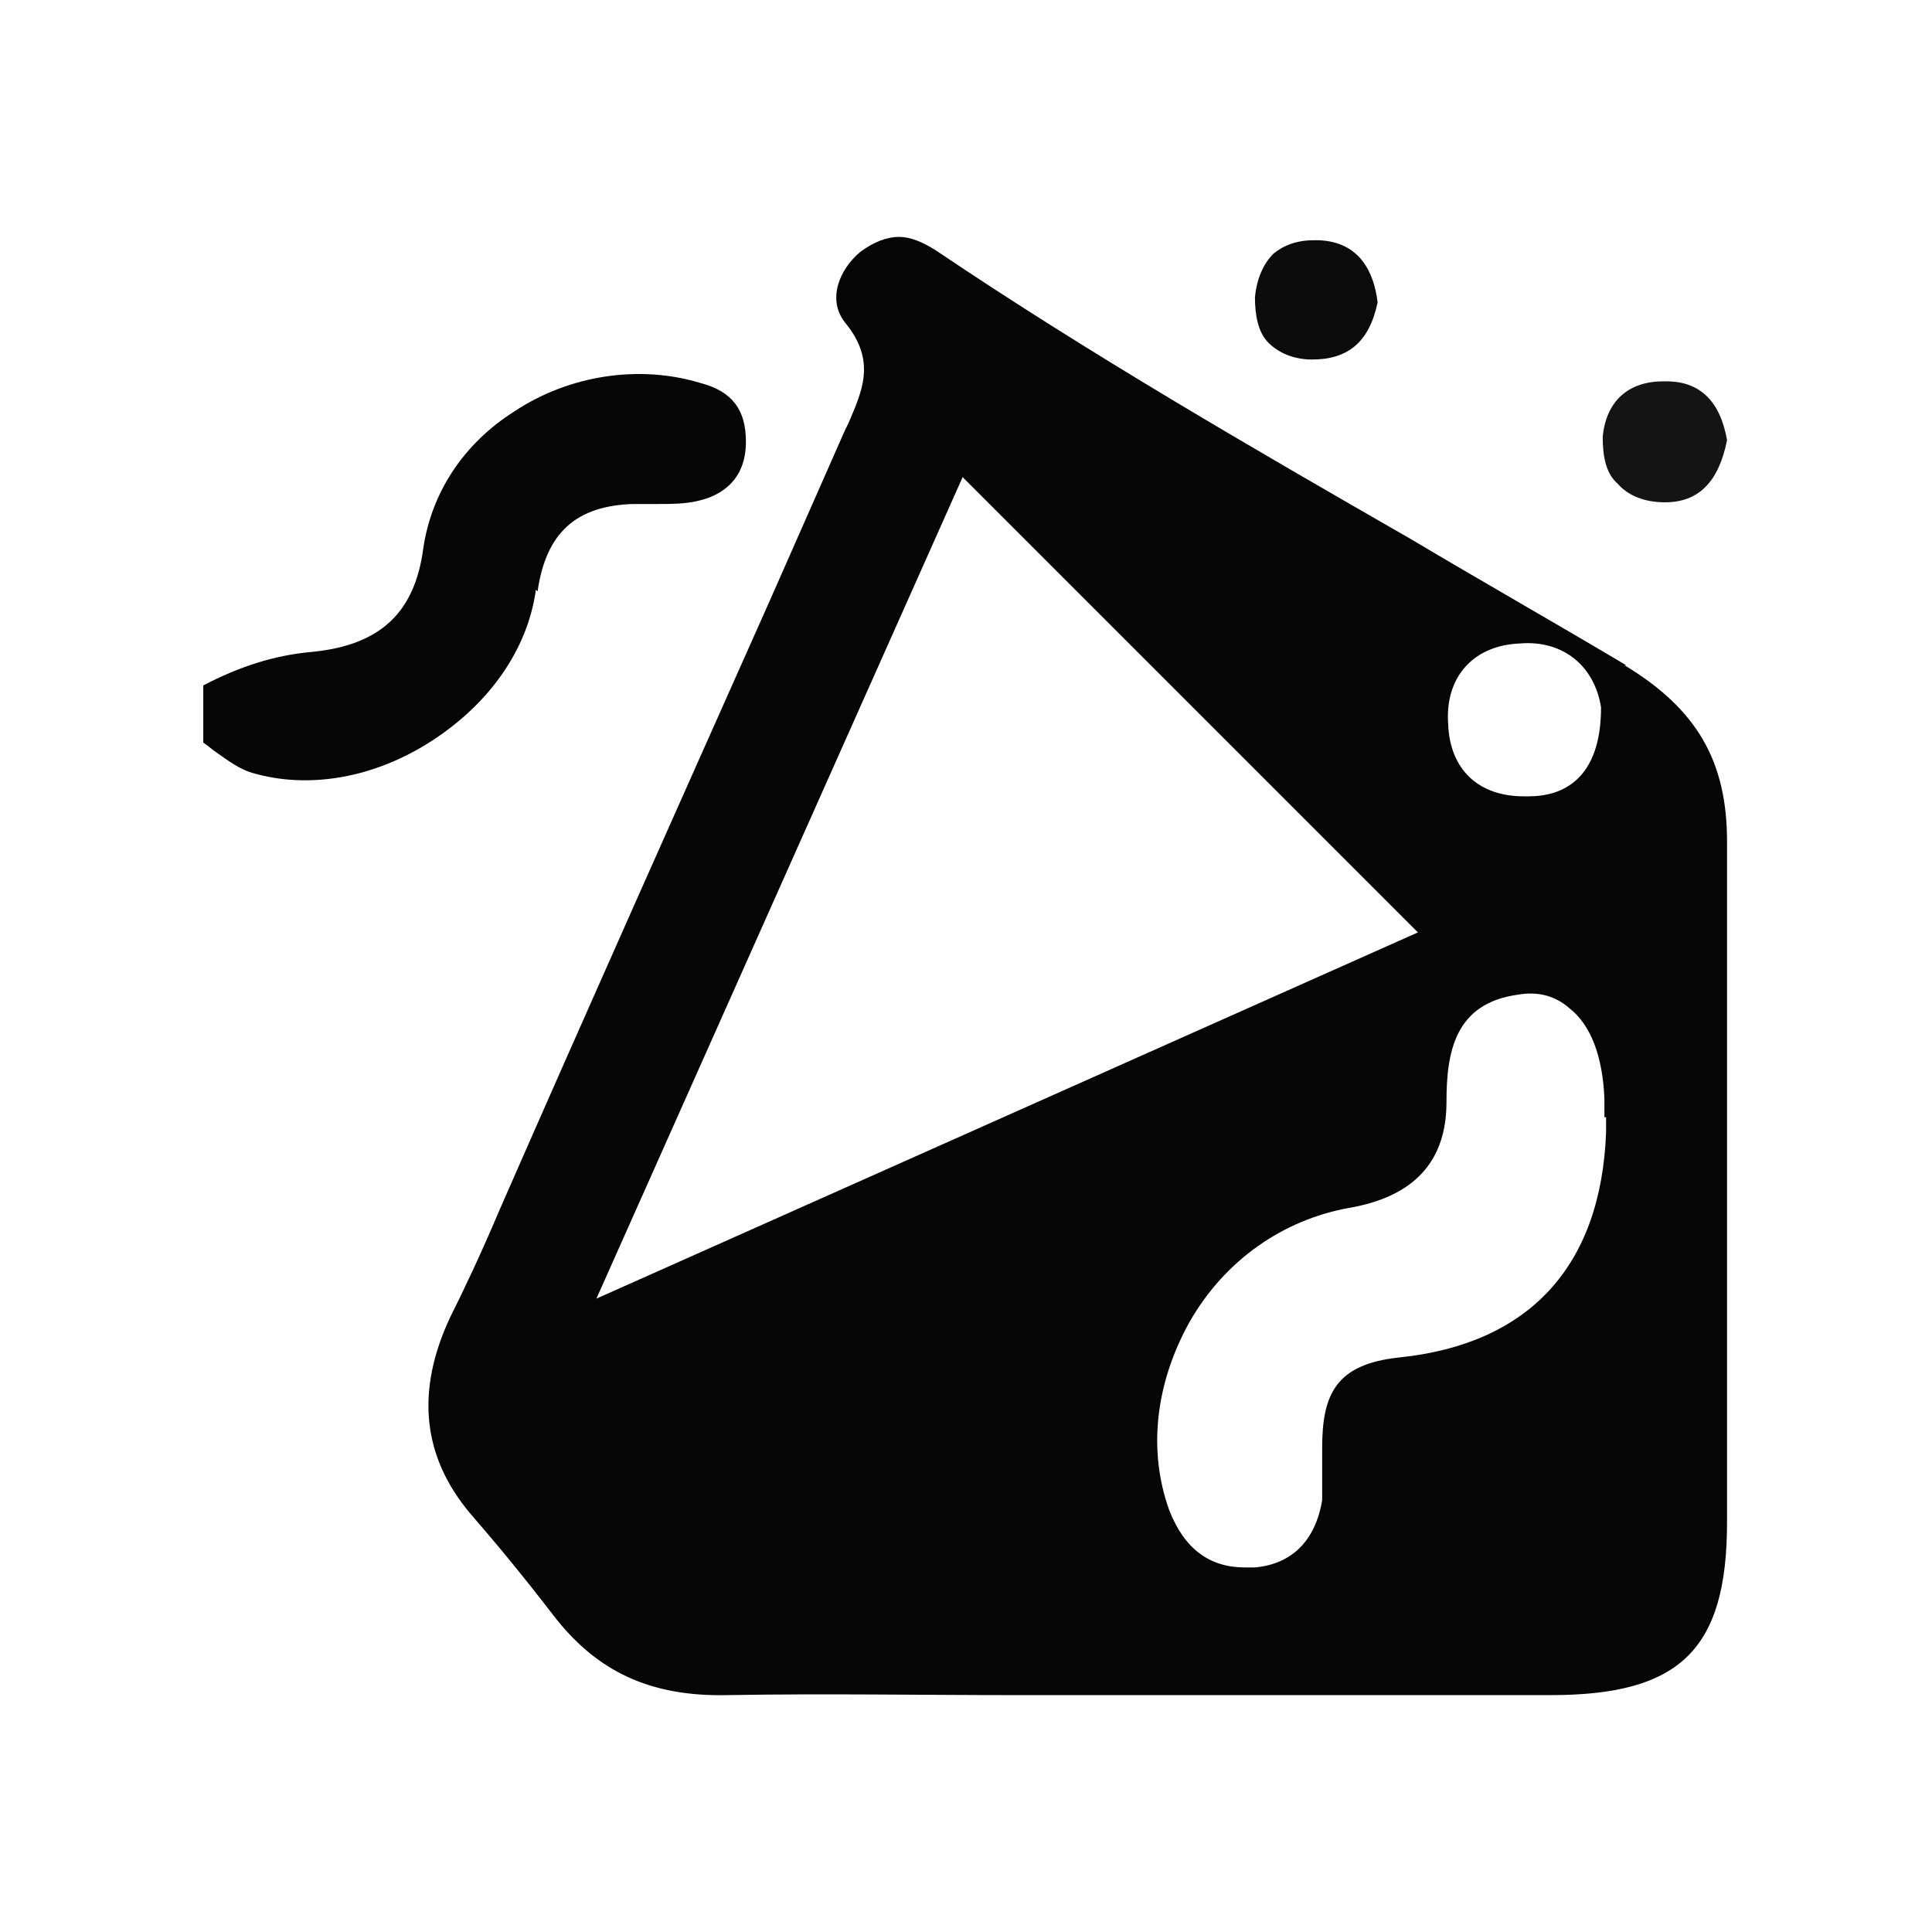 <?xml version="1.0" encoding="UTF-8"?><svg id="a" xmlns="http://www.w3.org/2000/svg" viewBox="0 0 115 115"><defs><style>.b{fill:#141414;}.c{fill:#060606;}.d{fill:#0c0c0c;}</style></defs><path class="c" d="M32,35.2c.5-3.5,2.3-5.1,5.7-5.2.5,0,.9,0,1.4,0,.9,0,1.7,0,2.5-.2,1.3-.3,2.8-1.2,2.8-3.5,0-1.9-.8-3-2.7-3.5-3.6-1.1-7.8-.5-11.1,1.7-3,1.9-4.9,4.8-5.4,8.1-.5,3.9-2.6,5.8-6.6,6.2-2.3.2-4.4.9-6.5,2v3.4c.3.2.5.4.8.6.7.5,1.4,1,2.1,1.2,3.4,1,7.3.3,10.7-1.9,3.4-2.2,5.7-5.4,6.2-9Z"/><path class="c" d="M96.8,39.6c-4.2-2.5-8.6-5-12.8-7.5-9.4-5.4-19.1-11-28.3-17.2-.8-.5-1.5-.8-2.2-.8s-1.5.3-2.3.9c-1.2,1-2,2.8-.9,4.2,1.9,2.3,1,4.1.2,6l-.2.4-4.5,10.2c-5.3,11.9-10.8,24.2-16.1,36.3-1.1,2.6-2.1,4.7-2.9,6.3q-3.1,6.6,1.2,11.7c1.3,1.5,2.9,3.4,4.9,6,2.6,3.4,5.8,4.9,10.4,4.8,5.7-.1,11.6,0,17.2,0,2.4,0,4.8,0,7.3,0h7.5c5.7,0,11.3,0,17,0,7.7,0,10.5-2.7,10.5-10.3,0-5.4,0-10.8,0-16.2,0-8,0-16.2,0-24.3,0-4.8-1.8-7.9-6.1-10.5ZM90.5,38.3c2.5-.2,4.4,1.3,4.8,3.8h0c0,4.3-2.3,5.3-4.3,5.3-.1,0-.2,0-.3,0-2.7,0-4.4-1.6-4.5-4.3-.2-2.8,1.5-4.7,4.3-4.8ZM35.5,77.3l21.8-48.9,27.1,27.1-48.9,21.8ZM95.6,66.5v.9c-.3,8-4.6,12.6-12.3,13.4-3.8.4-4.6,2.2-4.6,5.4,0,.4,0,.7,0,1.1,0,.6,0,1.3,0,2-.4,2.4-1.8,3.8-4,4-.2,0-.4,0-.6,0-2.1,0-3.6-1.1-4.5-3.4-1.3-3.6-.8-7.6,1.2-11.2,2.1-3.7,5.6-6.1,9.5-6.8q5.8-1,5.8-6.3c0-3,.5-5.9,4.3-6.4,1.2-.2,2.2.1,3,.8,1.3,1,2,2.9,2.1,5.4,0,.3,0,.7,0,1.1Z"/><path class="b" d="M96.3,28.8c.6.7,1.6,1.1,2.8,1.1,2,0,3.2-1.2,3.7-3.7-.4-2.3-1.6-3.5-3.6-3.5,0,0-.2,0-.2,0-2.1,0-3.4,1.2-3.6,3.3,0,1.2.2,2.2.9,2.8Z"/><path class="d" d="M75.5,20.4c.6.6,1.5,1,2.6,1,2.1,0,3.4-1,3.9-3.4-.2-1.7-1-3.6-3.5-3.7,0,0-.2,0-.3,0-1,0-1.8.3-2.4.8-.6.6-1,1.5-1.1,2.6,0,1.1.2,2.1.8,2.7Z"/></svg>